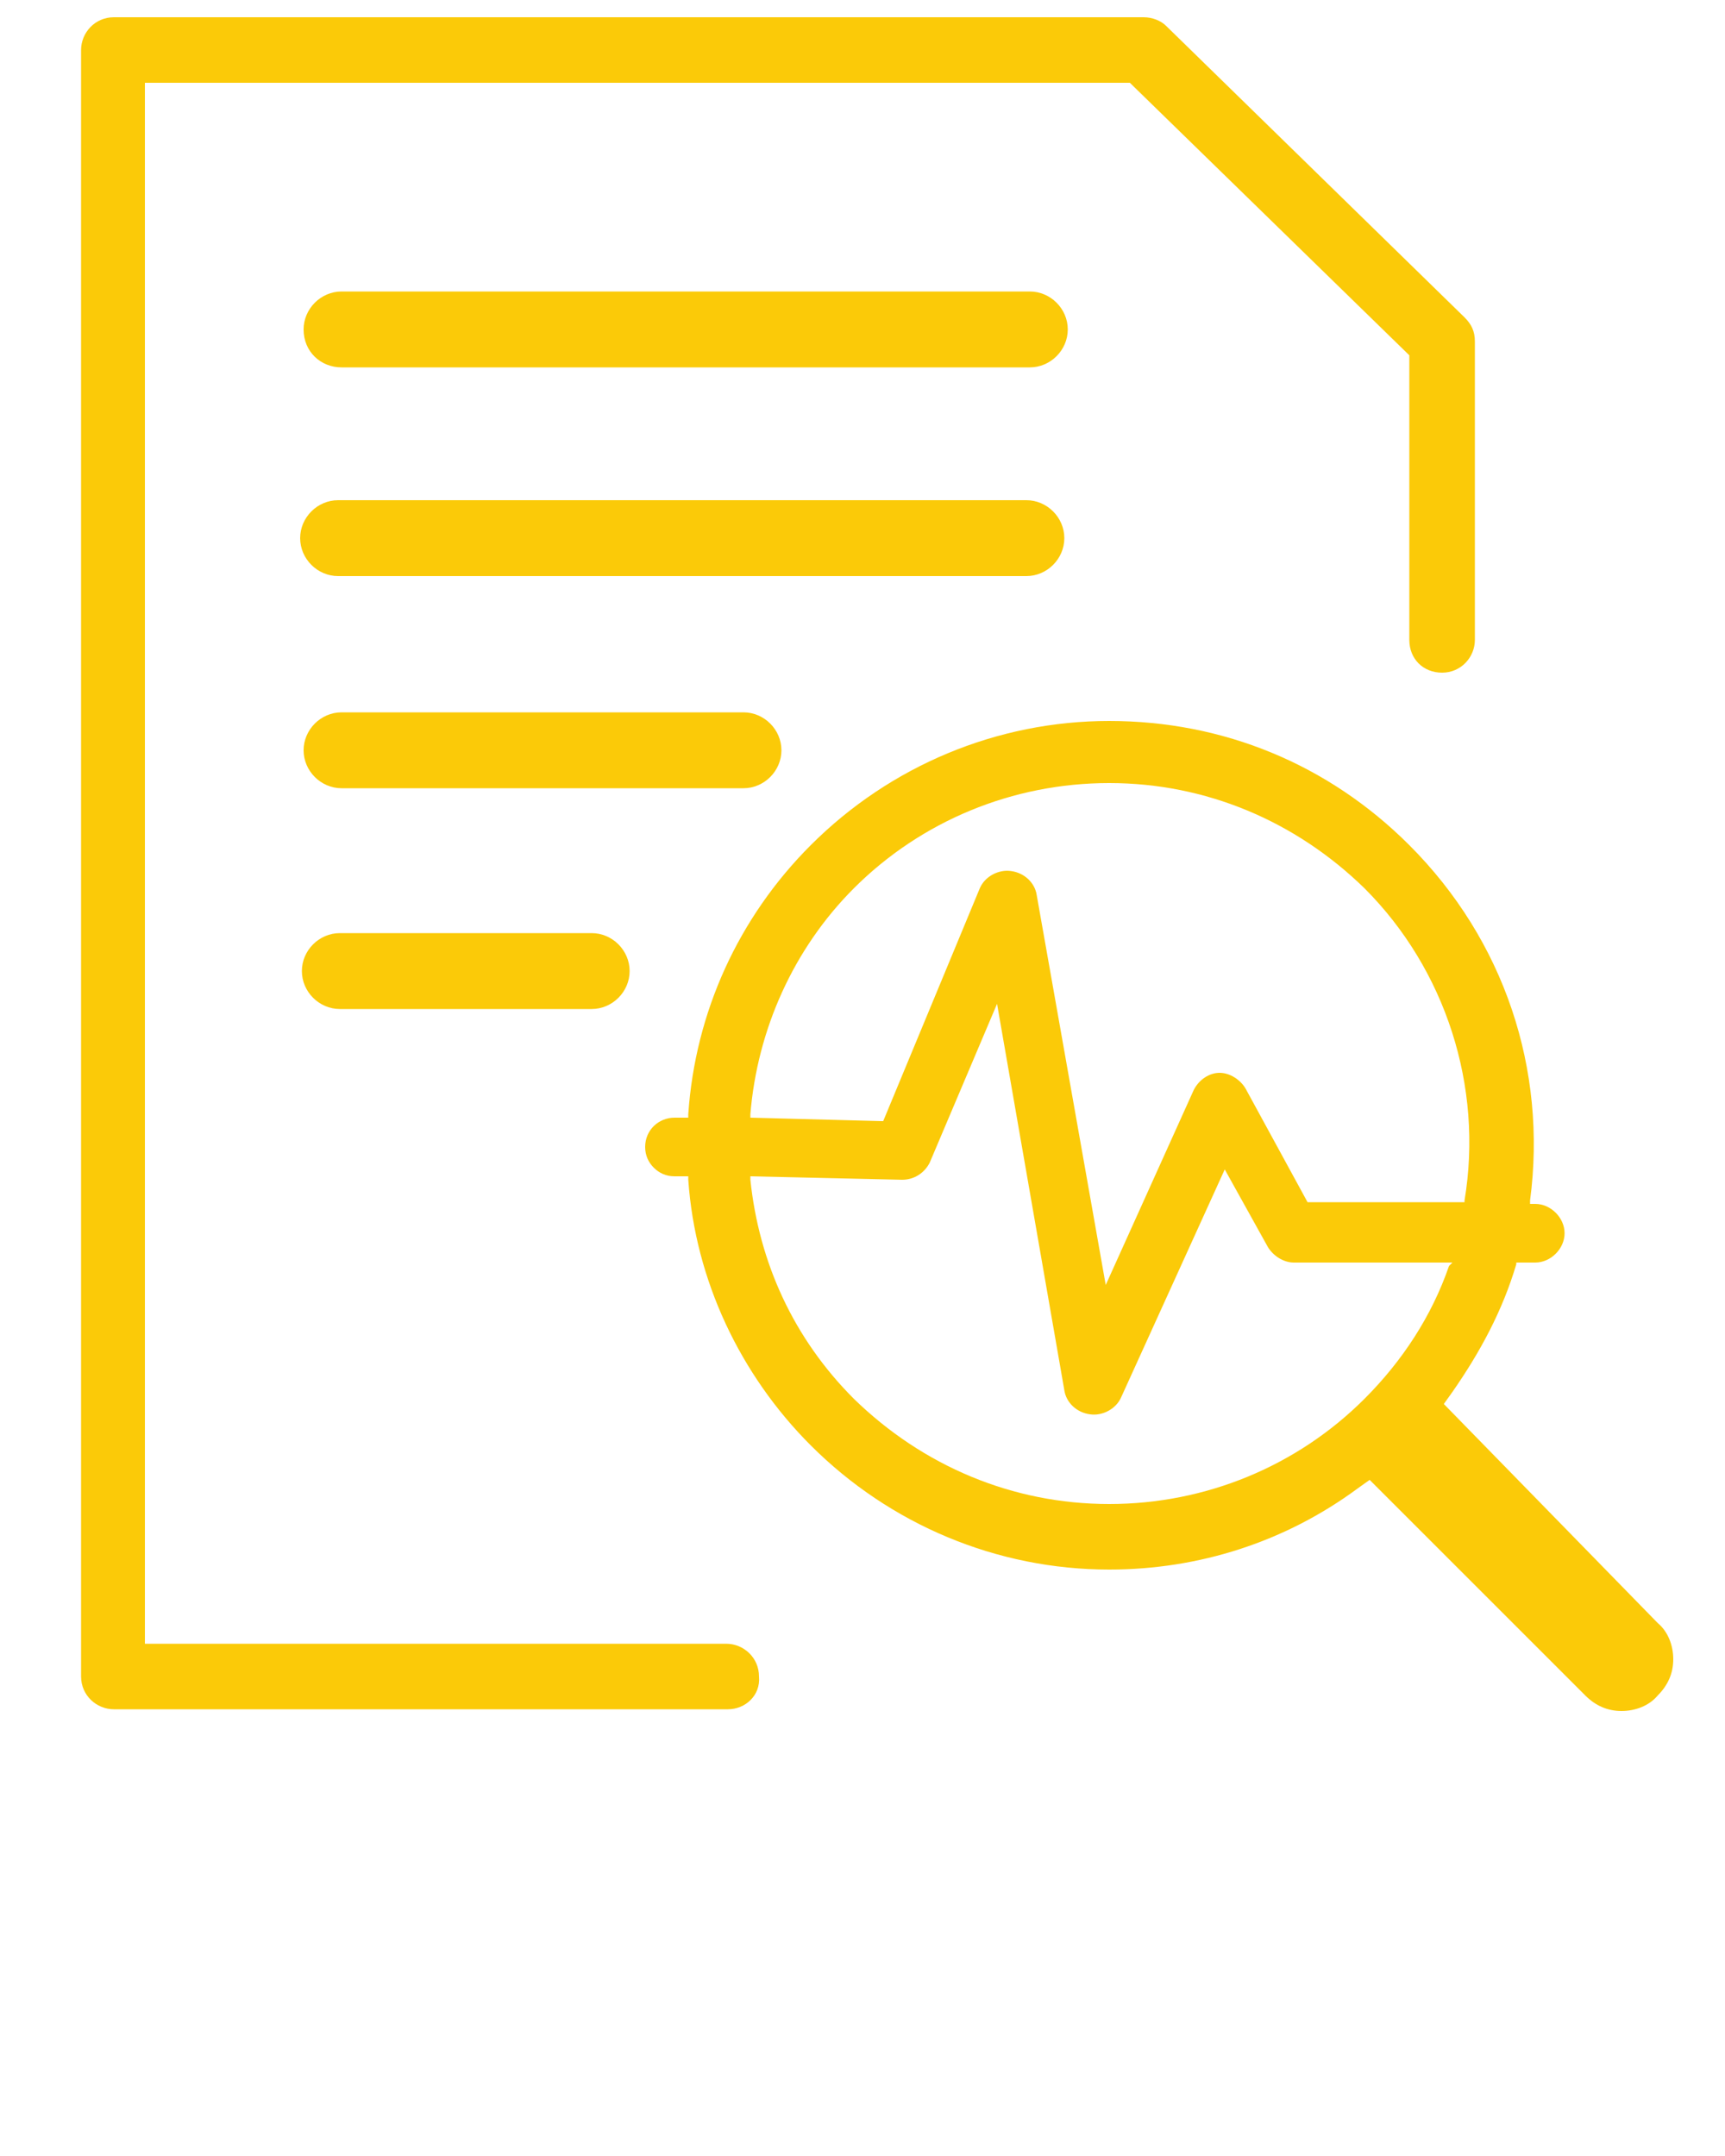 <svg xmlns="http://www.w3.org/2000/svg" xmlns:xlink="http://www.w3.org/1999/xlink" version="1.1" x="0px" y="0px"
    viewBox="0 0 100 125" style="enable-background:new 0 0 100 100;" xml:space="preserve">
    <g fill="#fbca08">
    <path
        d="M64.3,41.8c-6.5,0-12.7,2.6-17.3,7.2c-4.2,4.2-6.7,9.7-7.1,15.6l0,0.2l-0.8,0c-0.9,0-1.7,0.7-1.7,1.7c0,0.5,0.2,0.9,0.5,1.2  c0.3,0.3,0.7,0.5,1.2,0.5l0.8,0l0,0.2c0.4,5.8,3,11.3,7.1,15.4c4.6,4.6,10.8,7.2,17.3,7.2c5.2,0,10.2-1.6,14.4-4.7l0.7-0.5  l12.5,12.5c0.6,0.6,1.3,0.9,2.1,0.9c0.8,0,1.6-0.3,2.1-0.9c0.6-0.6,0.9-1.3,0.9-2.1c0-0.8-0.3-1.6-0.9-2.1v0L83.7,81.4l0.5-0.7  c1.6-2.3,2.9-4.7,3.7-7.4l0-0.1H89c0.9,0,1.7-0.8,1.7-1.7c0-0.9-0.8-1.7-1.7-1.7h-0.3l0-0.2c1-7.6-1.5-15.1-7-20.6  C77,44.3,70.9,41.8,64.3,41.8z M84,73.4c-1,2.9-2.7,5.5-4.9,7.7c-3.9,3.9-9.2,6.1-14.8,6.1c-5.6,0-10.8-2.2-14.8-6.1  c-3.5-3.5-5.5-7.9-6-12.7l0-0.2l8.8,0.2c0.7,0,1.3-0.4,1.6-1l3.9-9.2l3.9,22.4c0.1,0.7,0.7,1.3,1.5,1.4c0.7,0.1,1.5-0.3,1.8-1  l6-13.2l2.5,4.5c0.3,0.5,0.9,0.9,1.5,0.9h9.2L84,73.4z M84.9,69.6l0,0.1h-9.1l-3.6-6.6c-0.3-0.5-0.9-0.9-1.5-0.9c0,0,0,0,0,0  c-0.6,0-1.2,0.4-1.5,1l-5.1,11.3l-4-22.6c-0.1-0.7-0.7-1.3-1.5-1.4c-0.7-0.1-1.5,0.3-1.8,1L51.2,65l-0.1,0l-7.6-0.2l0-0.2  c0.4-4.9,2.5-9.6,6-13.1c3.9-3.9,9.2-6.1,14.8-6.1c5.6,0,10.8,2.2,14.8,6.1C83.8,56.2,86,63,84.9,69.6z" />
    <path
        d="M42.2,99.1H6.6c-1,0-1.9-0.8-1.9-1.9V2.9c0-1,0.8-1.9,1.9-1.9h59.7c0.5,0,1,0.2,1.3,0.5l17.3,16.9  c0.4,0.4,0.6,0.8,0.6,1.4v17.3c0,1-0.8,1.9-1.9,1.9s-1.9-0.8-1.9-1.9V20.6L65.5,4.8H8.4v90.5h33.7c1,0,1.9,0.8,1.9,1.9  C44.1,98.3,43.2,99.1,42.2,99.1z" />
    <path d="M19.6,33.4h39.9c1.2,0,2.2-1,2.2-2.2s-1-2.2-2.2-2.2H19.6c-1.2,0-2.2,1-2.2,2.2S18.4,33.4,19.6,33.4z" />
    <path
        d="M19.8,21.3h39.9c1.2,0,2.2-1,2.2-2.2c0-1.2-1-2.2-2.2-2.2H19.8c-1.2,0-2.2,1-2.2,2.2  C17.6,20.4,18.6,21.3,19.8,21.3z" />
    <path
        d="M19.8,45.7h23.3c1.2,0,2.2-1,2.2-2.2c0-1.2-1-2.2-2.2-2.2H19.8c-1.2,0-2.2,1-2.2,2.2  C17.6,44.7,18.6,45.7,19.8,45.7z" />
    <path
        d="M34.3,58.5H19.7c-1.2,0-2.2-1-2.2-2.2c0-1.2,1-2.2,2.2-2.2h14.6c1.2,0,2.2,1,2.2,2.2  C36.5,57.5,35.5,58.5,34.3,58.5z" />
    </g>
</svg>